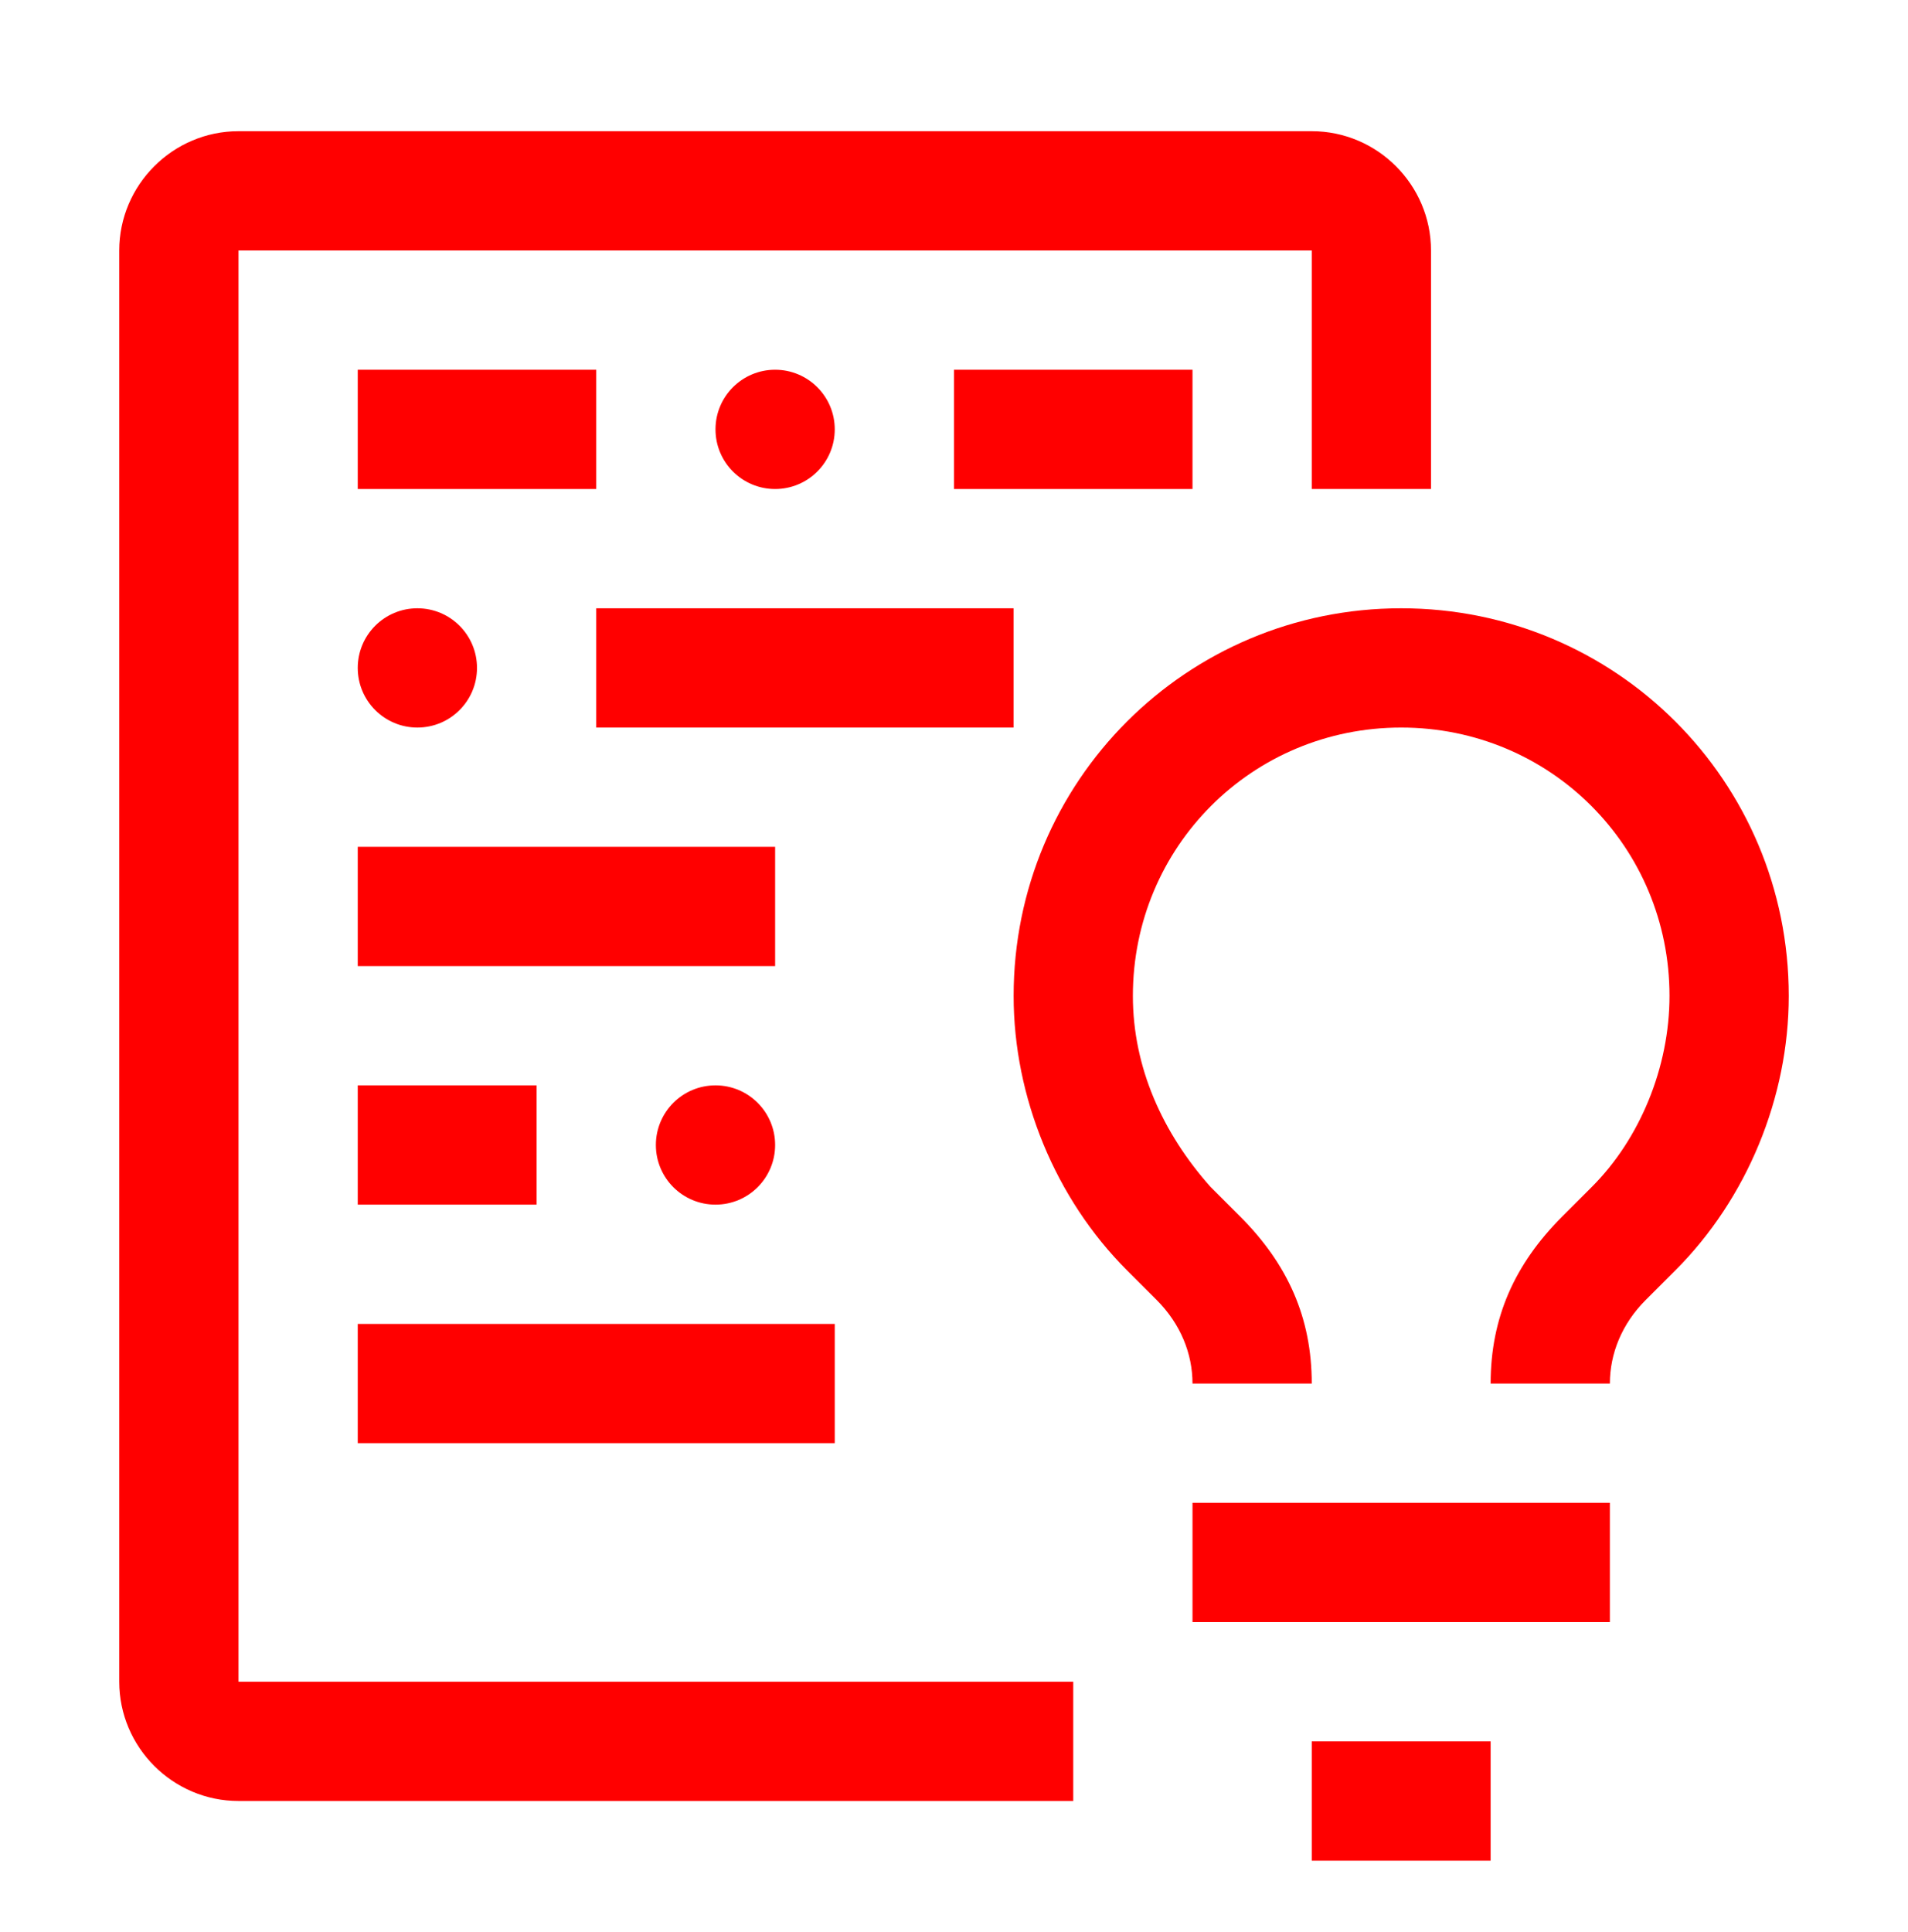<svg width="80" height="81" viewBox="0 0 80 81" fill="none" xmlns="http://www.w3.org/2000/svg">
<g id="carbon:ibm-watson-knowledge-studio">
<path id="Vector" d="M50 63H67.5V68H50V63ZM55 73H62.5V78H55V73ZM67.5 58H62.5C62.5 55.25 63.5 53 65.5 51L66.75 49.75C68.75 47.75 70 44.75 70 41.75C70 35.5 65 30.5 58.75 30.5C52.5 30.5 47.5 35.5 47.5 41.75C47.5 44.75 48.75 47.5 50.75 49.75L52 51C54 53 55 55.25 55 58H50C50 56.75 49.5 55.5 48.5 54.5L47.25 53.25C44.25 50.25 42.5 46 42.5 41.75C42.5 32.75 49.75 25.5 58.75 25.5C67.75 25.5 75 32.75 75 41.75C75 46 73.25 50.25 70.25 53.25L69 54.5C68 55.5 67.5 56.75 67.5 58ZM15 55.5H35V60.5H15V55.5Z" fill="#FF0000"/>
<path id="Vector_2" d="M30 50.5C31.381 50.5 32.5 49.381 32.5 48C32.5 46.619 31.381 45.5 30 45.5C28.619 45.5 27.5 46.619 27.5 48C27.5 49.381 28.619 50.5 30 50.5Z" fill="#FF0000"/>
<path id="Vector_3" d="M15 45.5H22.5V50.5H15V45.5ZM15 35.5H32.5V40.5H15V35.5ZM25 25.5H42.5V30.5H25V25.5Z" fill="#FF0000"/>
<path id="Vector_4" d="M17.5 30.5C18.881 30.5 20 29.381 20 28C20 26.619 18.881 25.5 17.5 25.5C16.119 25.5 15 26.619 15 28C15 29.381 16.119 30.5 17.5 30.5Z" fill="#FF0000"/>
<path id="Vector_5" d="M40 15.5H50V20.5H40V15.5Z" fill="#FF0000"/>
<path id="Vector_6" d="M32.5 20.5C33.881 20.5 35 19.381 35 18C35 16.619 33.881 15.5 32.5 15.5C31.119 15.5 30 16.619 30 18C30 19.381 31.119 20.5 32.5 20.5Z" fill="#FF0000"/>
<path id="Vector_7" d="M15 15.5H25V20.5H15V15.5Z" fill="#FF0000"/>
<path id="Vector_8" d="M45 70.5H10V10.5H55V20.5H60V10.5C60 7.75 57.75 5.5 55 5.5H10C7.25 5.5 5 7.75 5 10.5V70.5C5 73.25 7.25 75.5 10 75.5H45V70.5Z" fill="#FF0000"/>
</g>
</svg>
